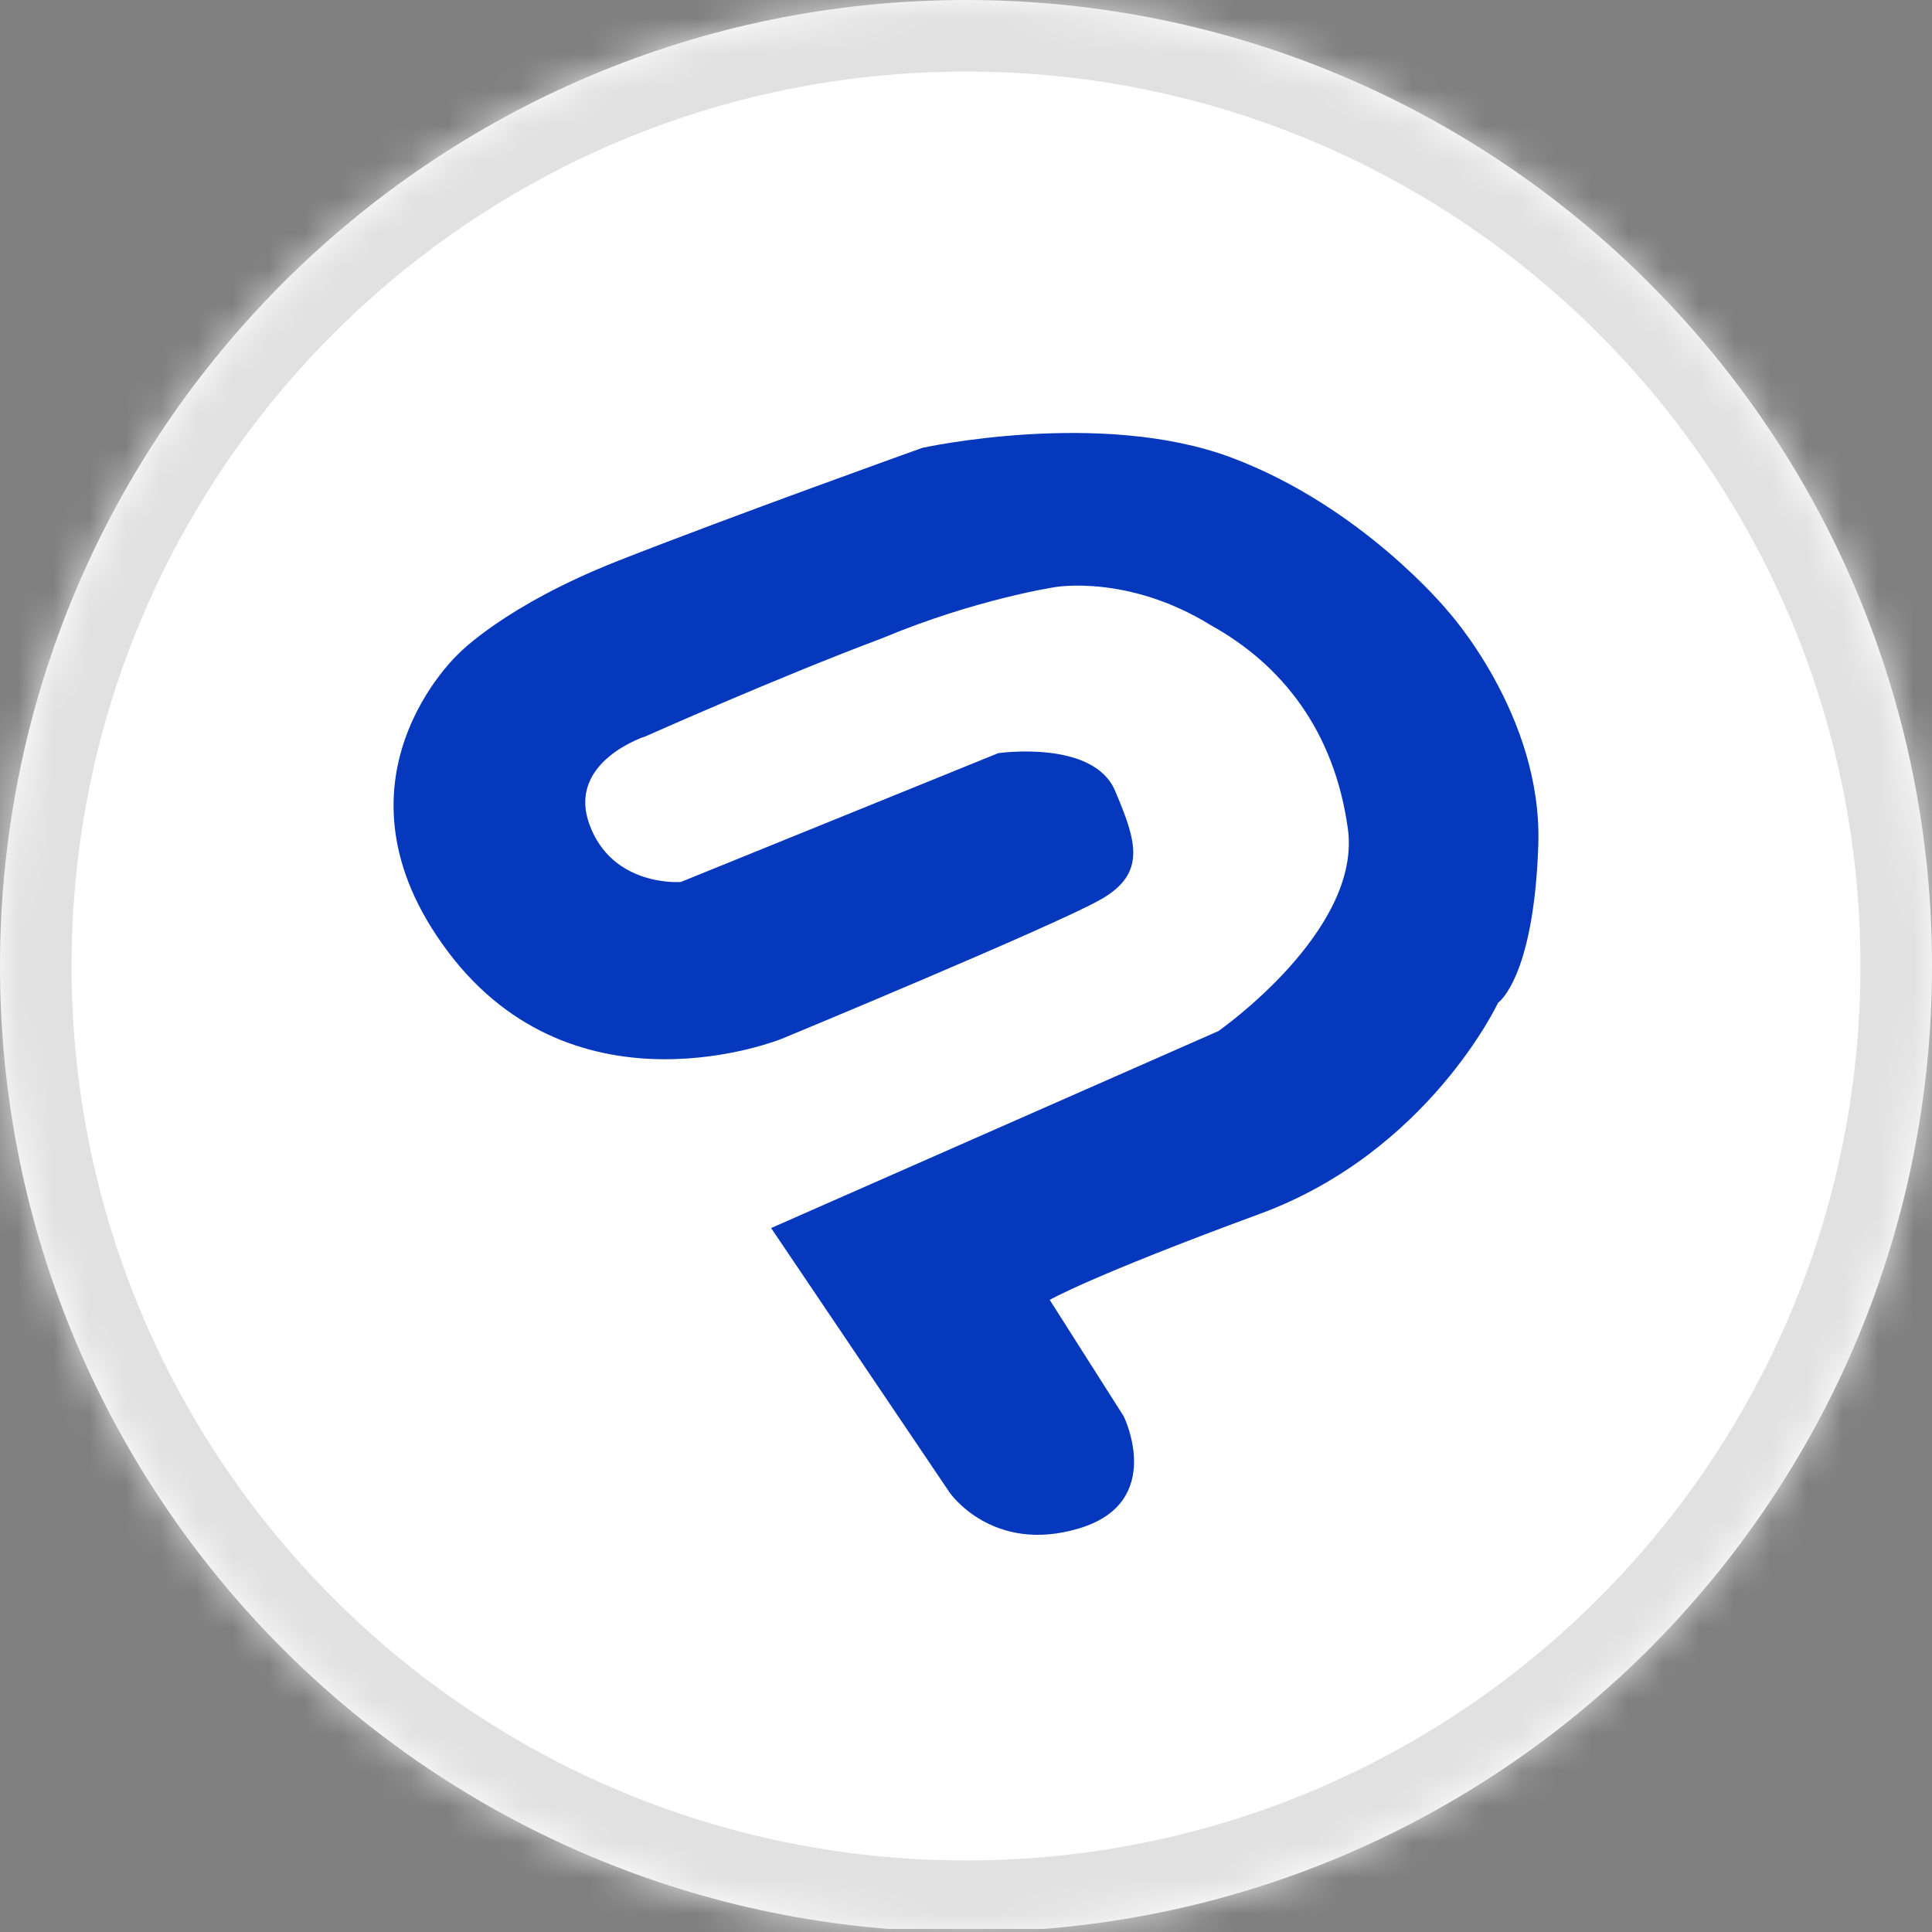 <svg width="54" height="54" viewBox="0 0 54 54" fill="none" xmlns="http://www.w3.org/2000/svg">
<rect x="0" y="0" width="54" height="54" fill="#808080" stroke="none"/>
<g clip-path="url(#clip0_810_39728)">
<mask id="path-1-inside-1_810_39728" fill="white">
<path d="M0 27C0 12.088 12.088 0 27 0C41.912 0 54 12.088 54 27C54 41.912 41.912 54 27 54C12.088 54 0 41.912 0 27Z"/>
</mask>
<path d="M45.035 0H8.965C4.014 0 0 4.11 0 9.18V44.734C0 49.804 4.014 53.914 8.965 53.914H45.035C49.986 53.914 54 49.804 54 44.734V9.18C54 4.11 49.986 0 45.035 0Z" fill="white"/>
<path d="M27.901 21.051C27.901 21.051 30.556 20.668 31.164 22.097C31.773 23.527 32.047 24.409 30.769 25.139C29.492 25.869 21.857 29.032 21.857 29.032C21.857 29.032 16.109 31.374 12.52 26.599C8.931 21.823 12.824 18.265 12.824 18.265C12.824 18.265 14.101 16.927 17.265 15.68C20.428 14.433 25.781 12.517 25.781 12.517C25.781 12.517 30.769 11.421 34.419 12.79C38.069 14.159 40.441 17.048 40.441 17.048C40.441 17.048 43.118 19.968 42.996 23.618C42.871 27.351 41.871 28.028 41.871 28.028C41.871 28.028 39.924 32.195 35.21 33.929C30.495 35.663 29.34 36.332 29.34 36.332L31.408 39.586C31.408 39.586 32.594 41.989 30.161 42.719C27.727 43.449 26.541 41.715 26.541 41.715L21.553 34.324L34.054 28.819C34.054 28.819 38.069 26.021 37.673 23.162C37.293 20.414 35.818 18.569 33.841 17.474C31.529 16.045 29.492 16.41 29.492 16.41C29.492 16.41 27.271 16.744 24.656 17.839C21.736 18.934 18.055 20.576 18.055 20.576C18.055 20.576 15.835 21.276 16.474 23.04C17.113 24.804 19.029 24.652 19.029 24.652L27.901 21.051Z" fill="#0638BD"/>
</g>
<path d="M27 52C13.193 52 2 40.807 2 27H-2C-2 43.016 10.984 56 27 56V52ZM52 27C52 40.807 40.807 52 27 52V56C43.016 56 56 43.016 56 27H52ZM27 2C40.807 2 52 13.193 52 27H56C56 10.984 43.016 -2 27 -2V2ZM27 -2C10.984 -2 -2 10.984 -2 27H2C2 13.193 13.193 2 27 2V-2Z" fill="#E1E1E1" mask="url(#path-1-inside-1_810_39728)"/>
<defs>
<clipPath id="clip0_810_39728">
<path d="M0 27C0 12.088 12.088 0 27 0C41.912 0 54 12.088 54 27C54 41.912 41.912 54 27 54C12.088 54 0 41.912 0 27Z" fill="white"/>
</clipPath>
</defs>
</svg>

